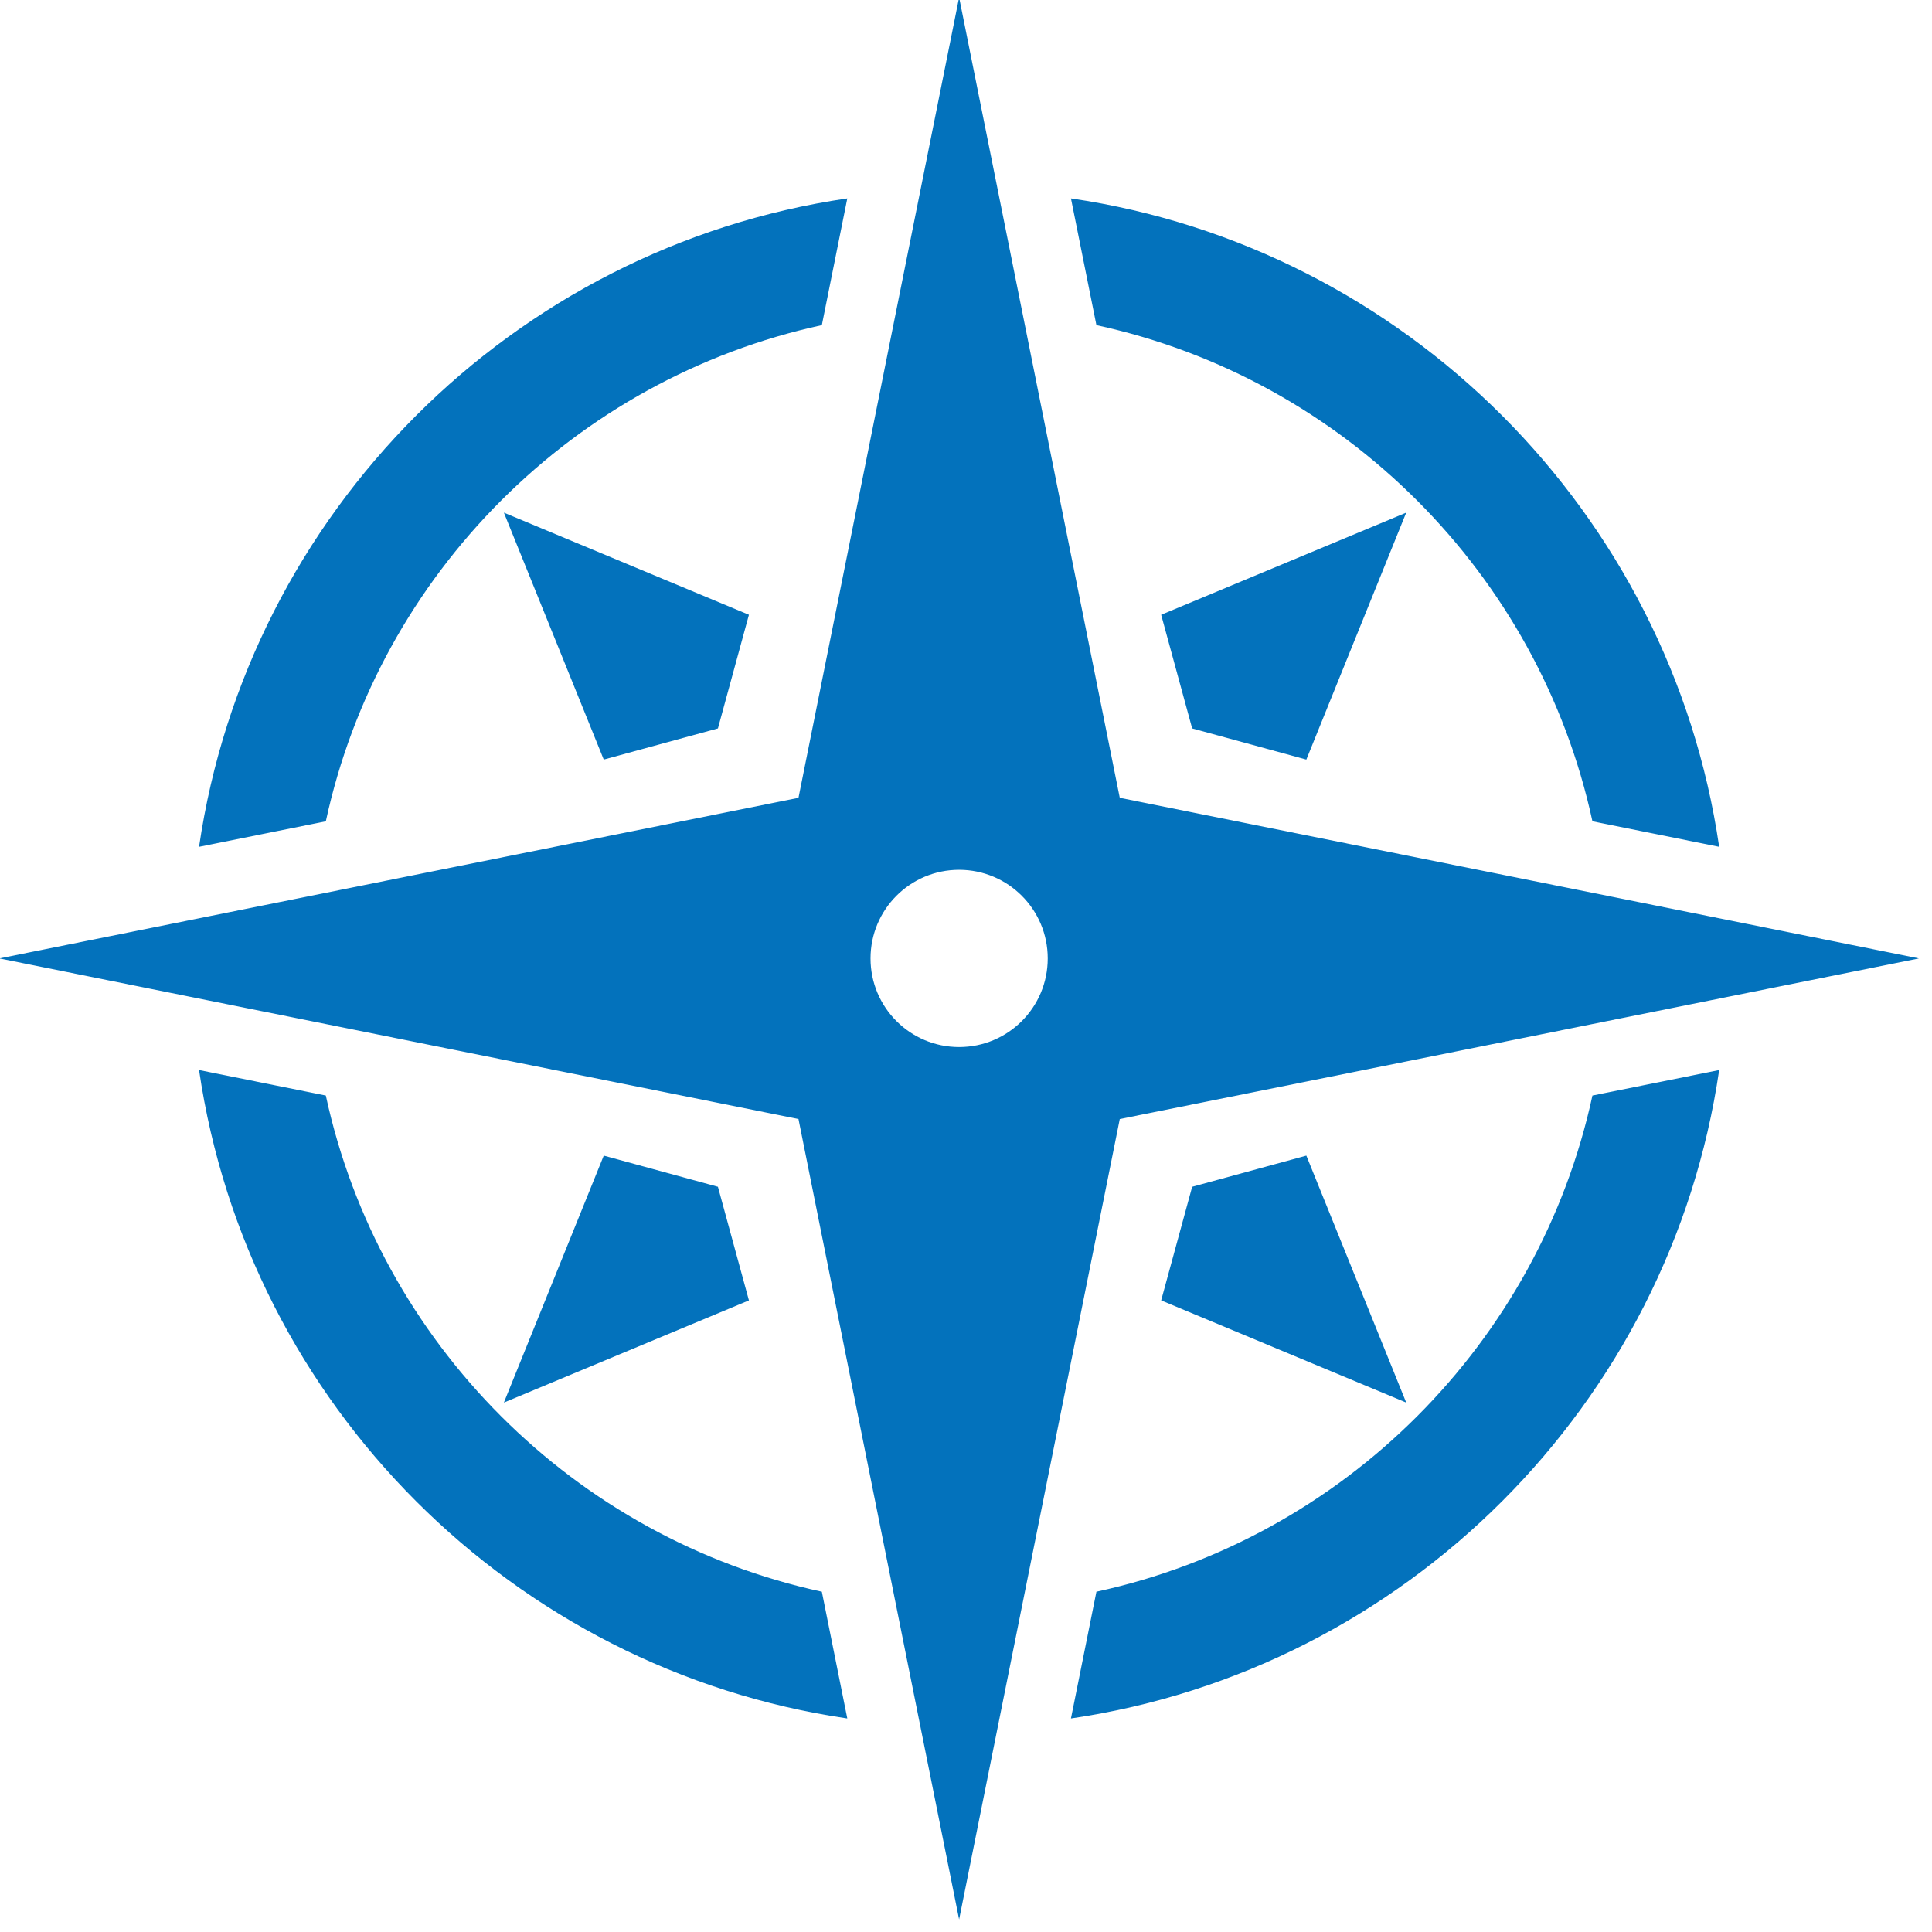 <?xml version="1.0" encoding="UTF-8"?>
<svg width="62px" height="62px" viewBox="0 0 62 62" version="1.1" xmlns="http://www.w3.org/2000/svg" xmlns:xlink="http://www.w3.org/1999/xlink">
    <!-- Generator: Sketch 42 (36781) - http://www.bohemiancoding.com/sketch -->
    <title>icon_custom_compass</title>
    <desc>Created with Sketch.</desc>
    <defs></defs>
    <g id="Page-1" stroke="none" stroke-width="1" fill="none" fill-rule="evenodd">
        <g id="icon_custom_compass" transform="translate(-1, -1)" fill="#0372BC">
            <polyline id="Fill-48" points="42.922 25.376 46.127 17.451 38.263 20.729 39.258 24.376 42.922 25.376"></polyline>
            <polyline id="Fill-49" points="24.039 24.376 25.034 20.729 17.17 17.451 20.375 25.376 24.039 24.376"></polyline>
            <polyline id="Fill-50" points="20.375 38.085 17.17 46.01 25.034 42.731 24.039 39.085 20.375 38.085"></polyline>
            <polyline id="Fill-51" points="39.258 39.085 38.263 42.731 46.127 46.01 42.922 38.085 39.258 39.085"></polyline>
            <path d="M52.103,27.357 L56.17,28.175 C54.601,17.445 46.096,8.939 35.368,7.367 L36.185,11.434 C44.123,13.153 50.386,19.418 52.103,27.357" id="Fill-52"></path>
            <path d="M27.374,11.434 L28.191,7.367 C17.462,8.939 8.957,17.445 7.388,28.175 L11.456,27.357 C13.173,19.418 19.436,13.153 27.374,11.434" id="Fill-53"></path>
            <path d="M11.456,36.157 L7.388,35.339 C8.957,46.069 17.462,54.575 28.191,56.147 L27.374,52.08 C19.436,50.361 13.173,44.096 11.456,36.157" id="Fill-54"></path>
            <path d="M52.103,36.157 C50.386,44.096 44.123,50.361 36.185,52.08 L35.368,56.147 C46.096,54.575 54.601,46.069 56.17,35.339 L52.103,36.157" id="Fill-55"></path>
            <path d="M31.779,28.913 C33.35,28.913 34.623,30.186 34.623,31.757 C34.623,33.328 33.35,34.601 31.779,34.601 C30.209,34.601 28.936,33.328 28.936,31.757 C28.936,30.186 30.209,28.913 31.779,28.913 Z M31.779,62.597 L36.935,36.911 L62.58,31.757 L36.935,26.603 L31.779,0.917 L26.624,26.603 L0.979,31.757 L26.624,36.911 L31.779,62.597 L31.779,62.597 Z" id="Fill-56"></path>
        </g>
    </g>
</svg>